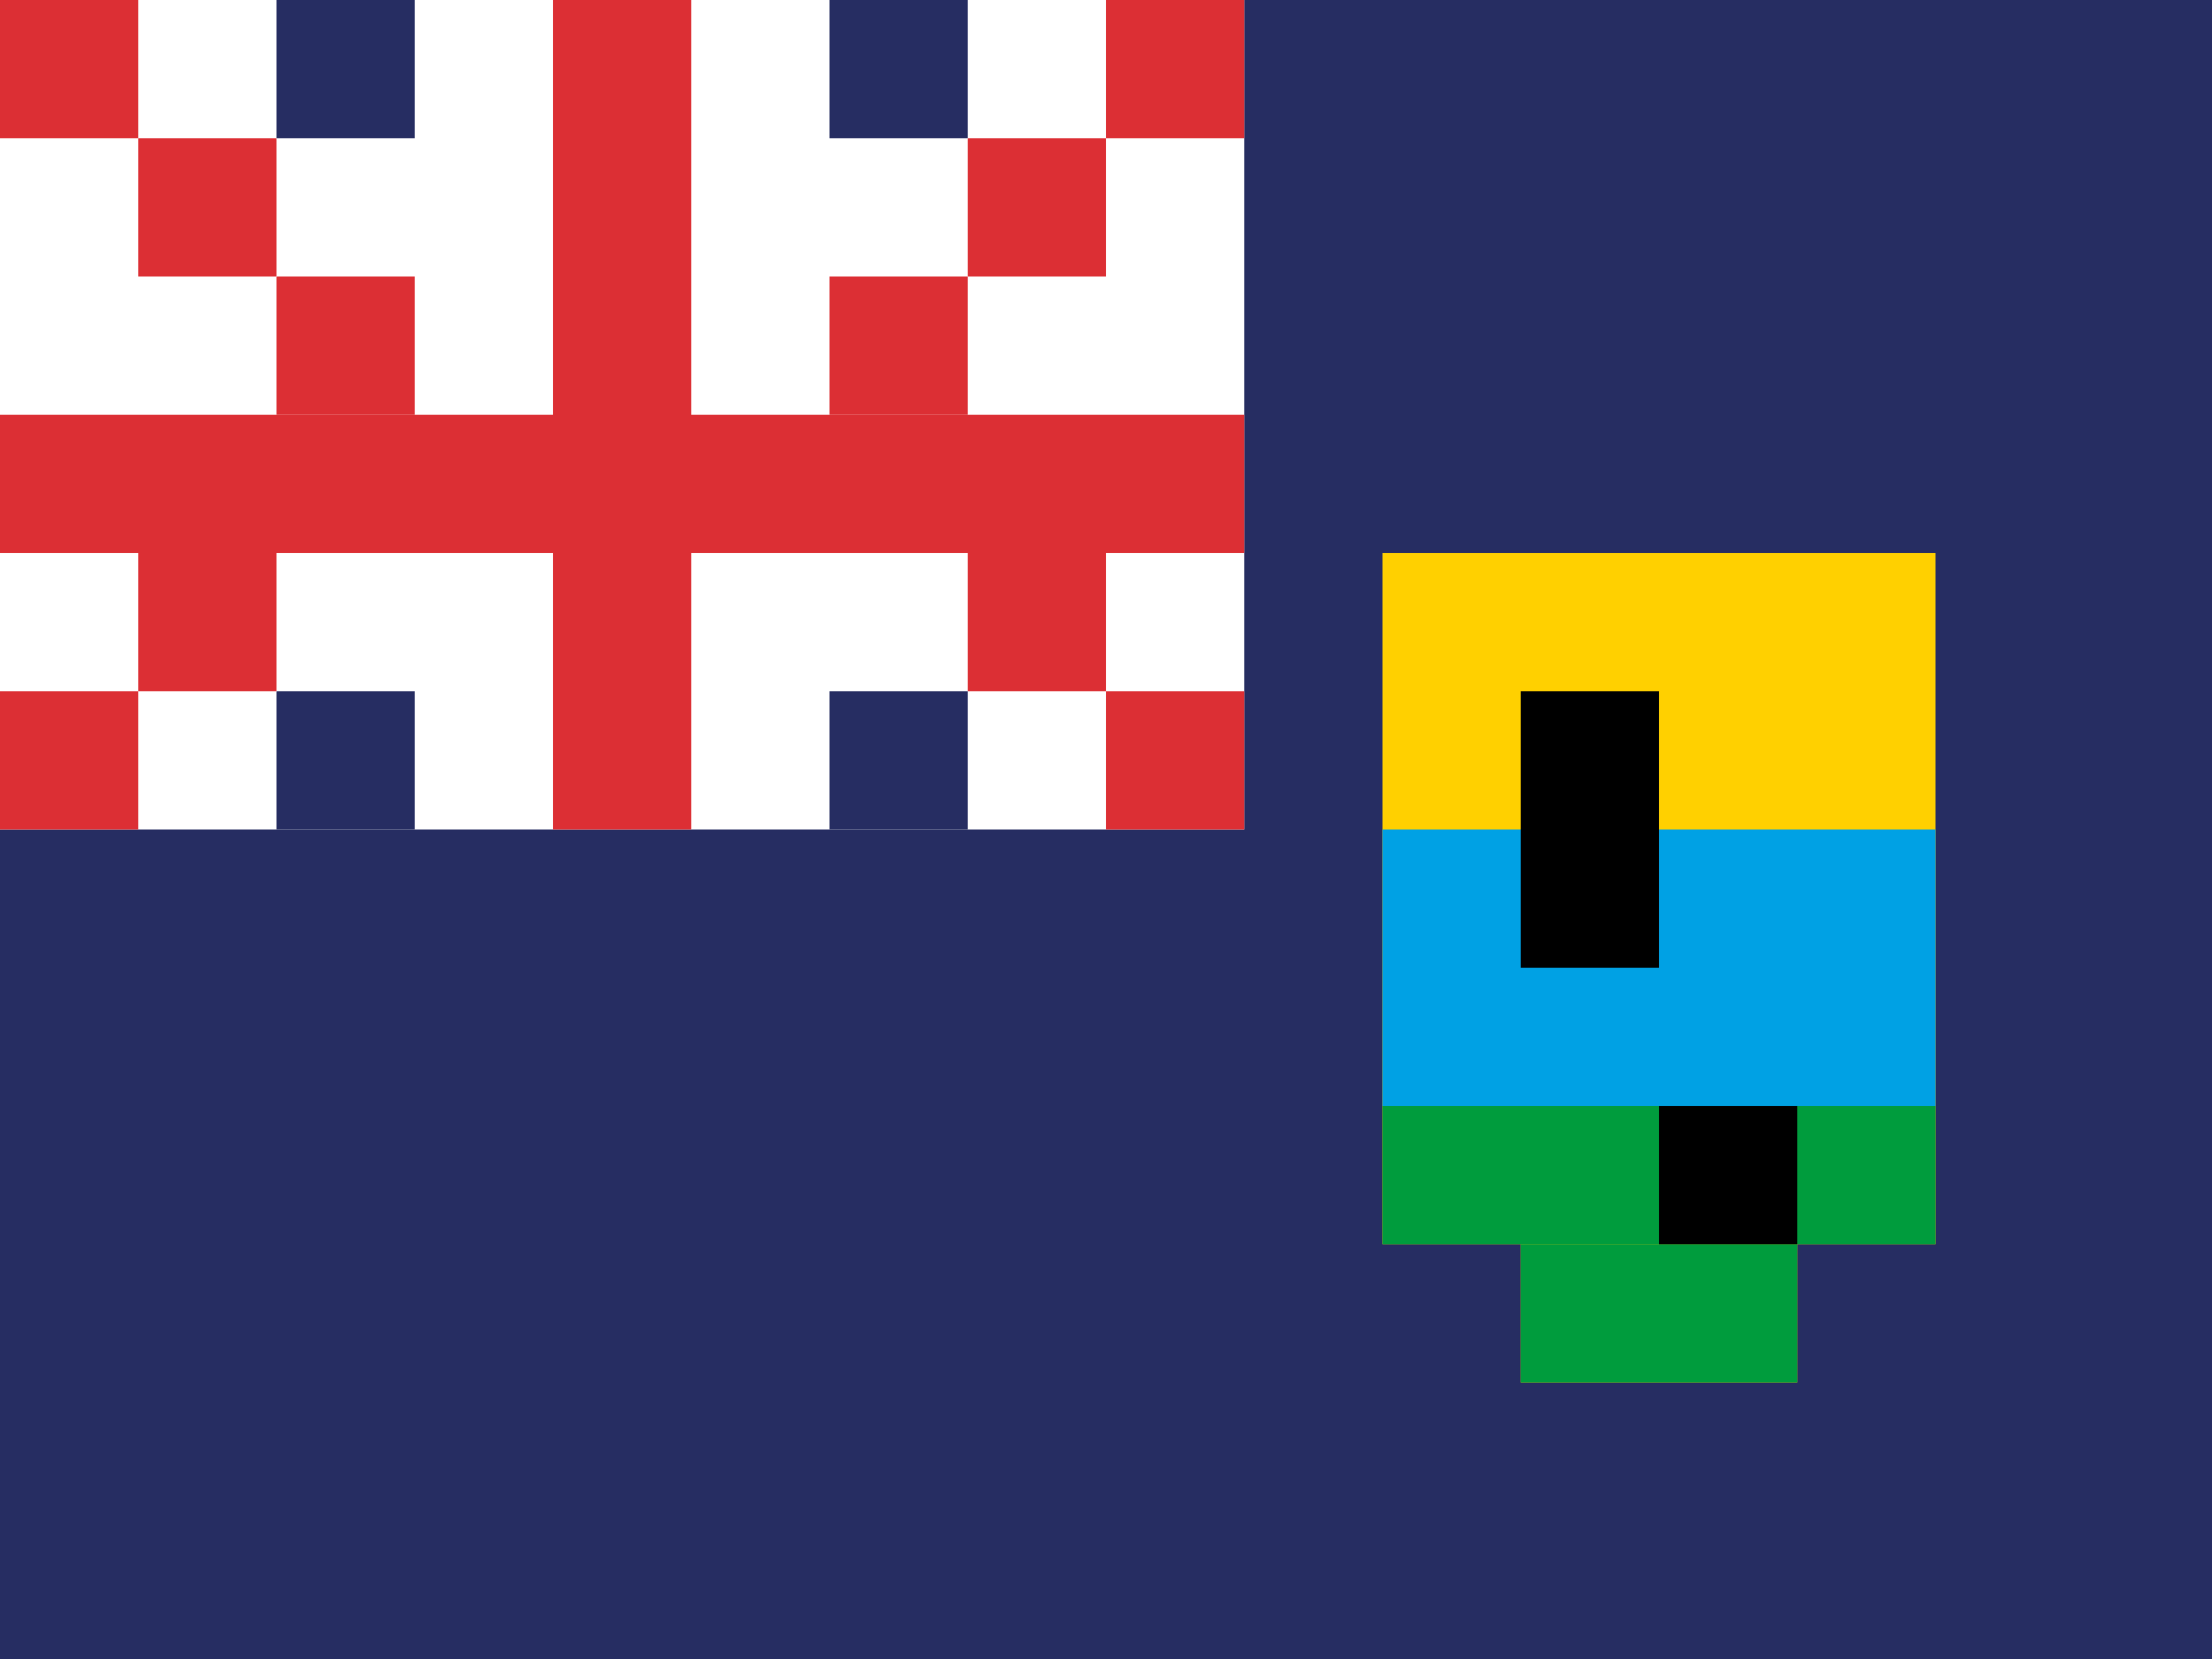 <svg xmlns="http://www.w3.org/2000/svg" viewBox="0 0 16 12" enable-background="new 0 0 16 12"><switch><g><path fill="#262d62" d="m0 0h16v12h-16z"/><g><path fill="#fff" d="m0 0h9v6h-9z"/><path fill="#dc2f34" d="m0 3h9v1h-9z"/><path fill="#dc2f34" d="m4 0h1v6h-1z"/><path fill="#dc2f34" d="m0 0h1v1h-1z"/><path fill="#dc2f34" d="m1 1h1v1h-1z"/><path fill="#dc2f34" d="m2 2h1v1h-1z"/><path fill="#dc2f34" d="m7 4h1v1h-1z"/><path fill="#dc2f34" d="m8 5h1v1h-1z"/><path fill="#262d62" d="m6 5h1v1h-1z"/><path fill="#262d62" d="m2 5h1v1h-1z"/><path fill="#262d62" d="m6 0h1v1h-1z"/><path fill="#262d62" d="m2 0h1v1h-1z"/><path fill="#dc2f34" d="m0 5h1v1h-1z"/><path fill="#dc2f34" d="m1 4h1v1h-1z"/><path fill="#dc2f34" d="m8 0h1v1h-1z"/><path fill="#dc2f34" d="m7 1h1v1h-1z"/><path fill="#dc2f34" d="m6 2h1v1h-1z"/></g><path fill="#ffd000" d="m10 4v4 1h1v1h2v-1h1v-1-4z"/><path fill="#00a1e4" d="m10 6h4v2h-4z"/><path fill="#009c3d" d="m11 9h2v1h-2z"/><path fill="#009c3d" d="m10 8h4v1h-4z"/><path d="m11 5h1v2h-1z"/><path d="m12 8h1v1h-1z"/></g></switch></svg>